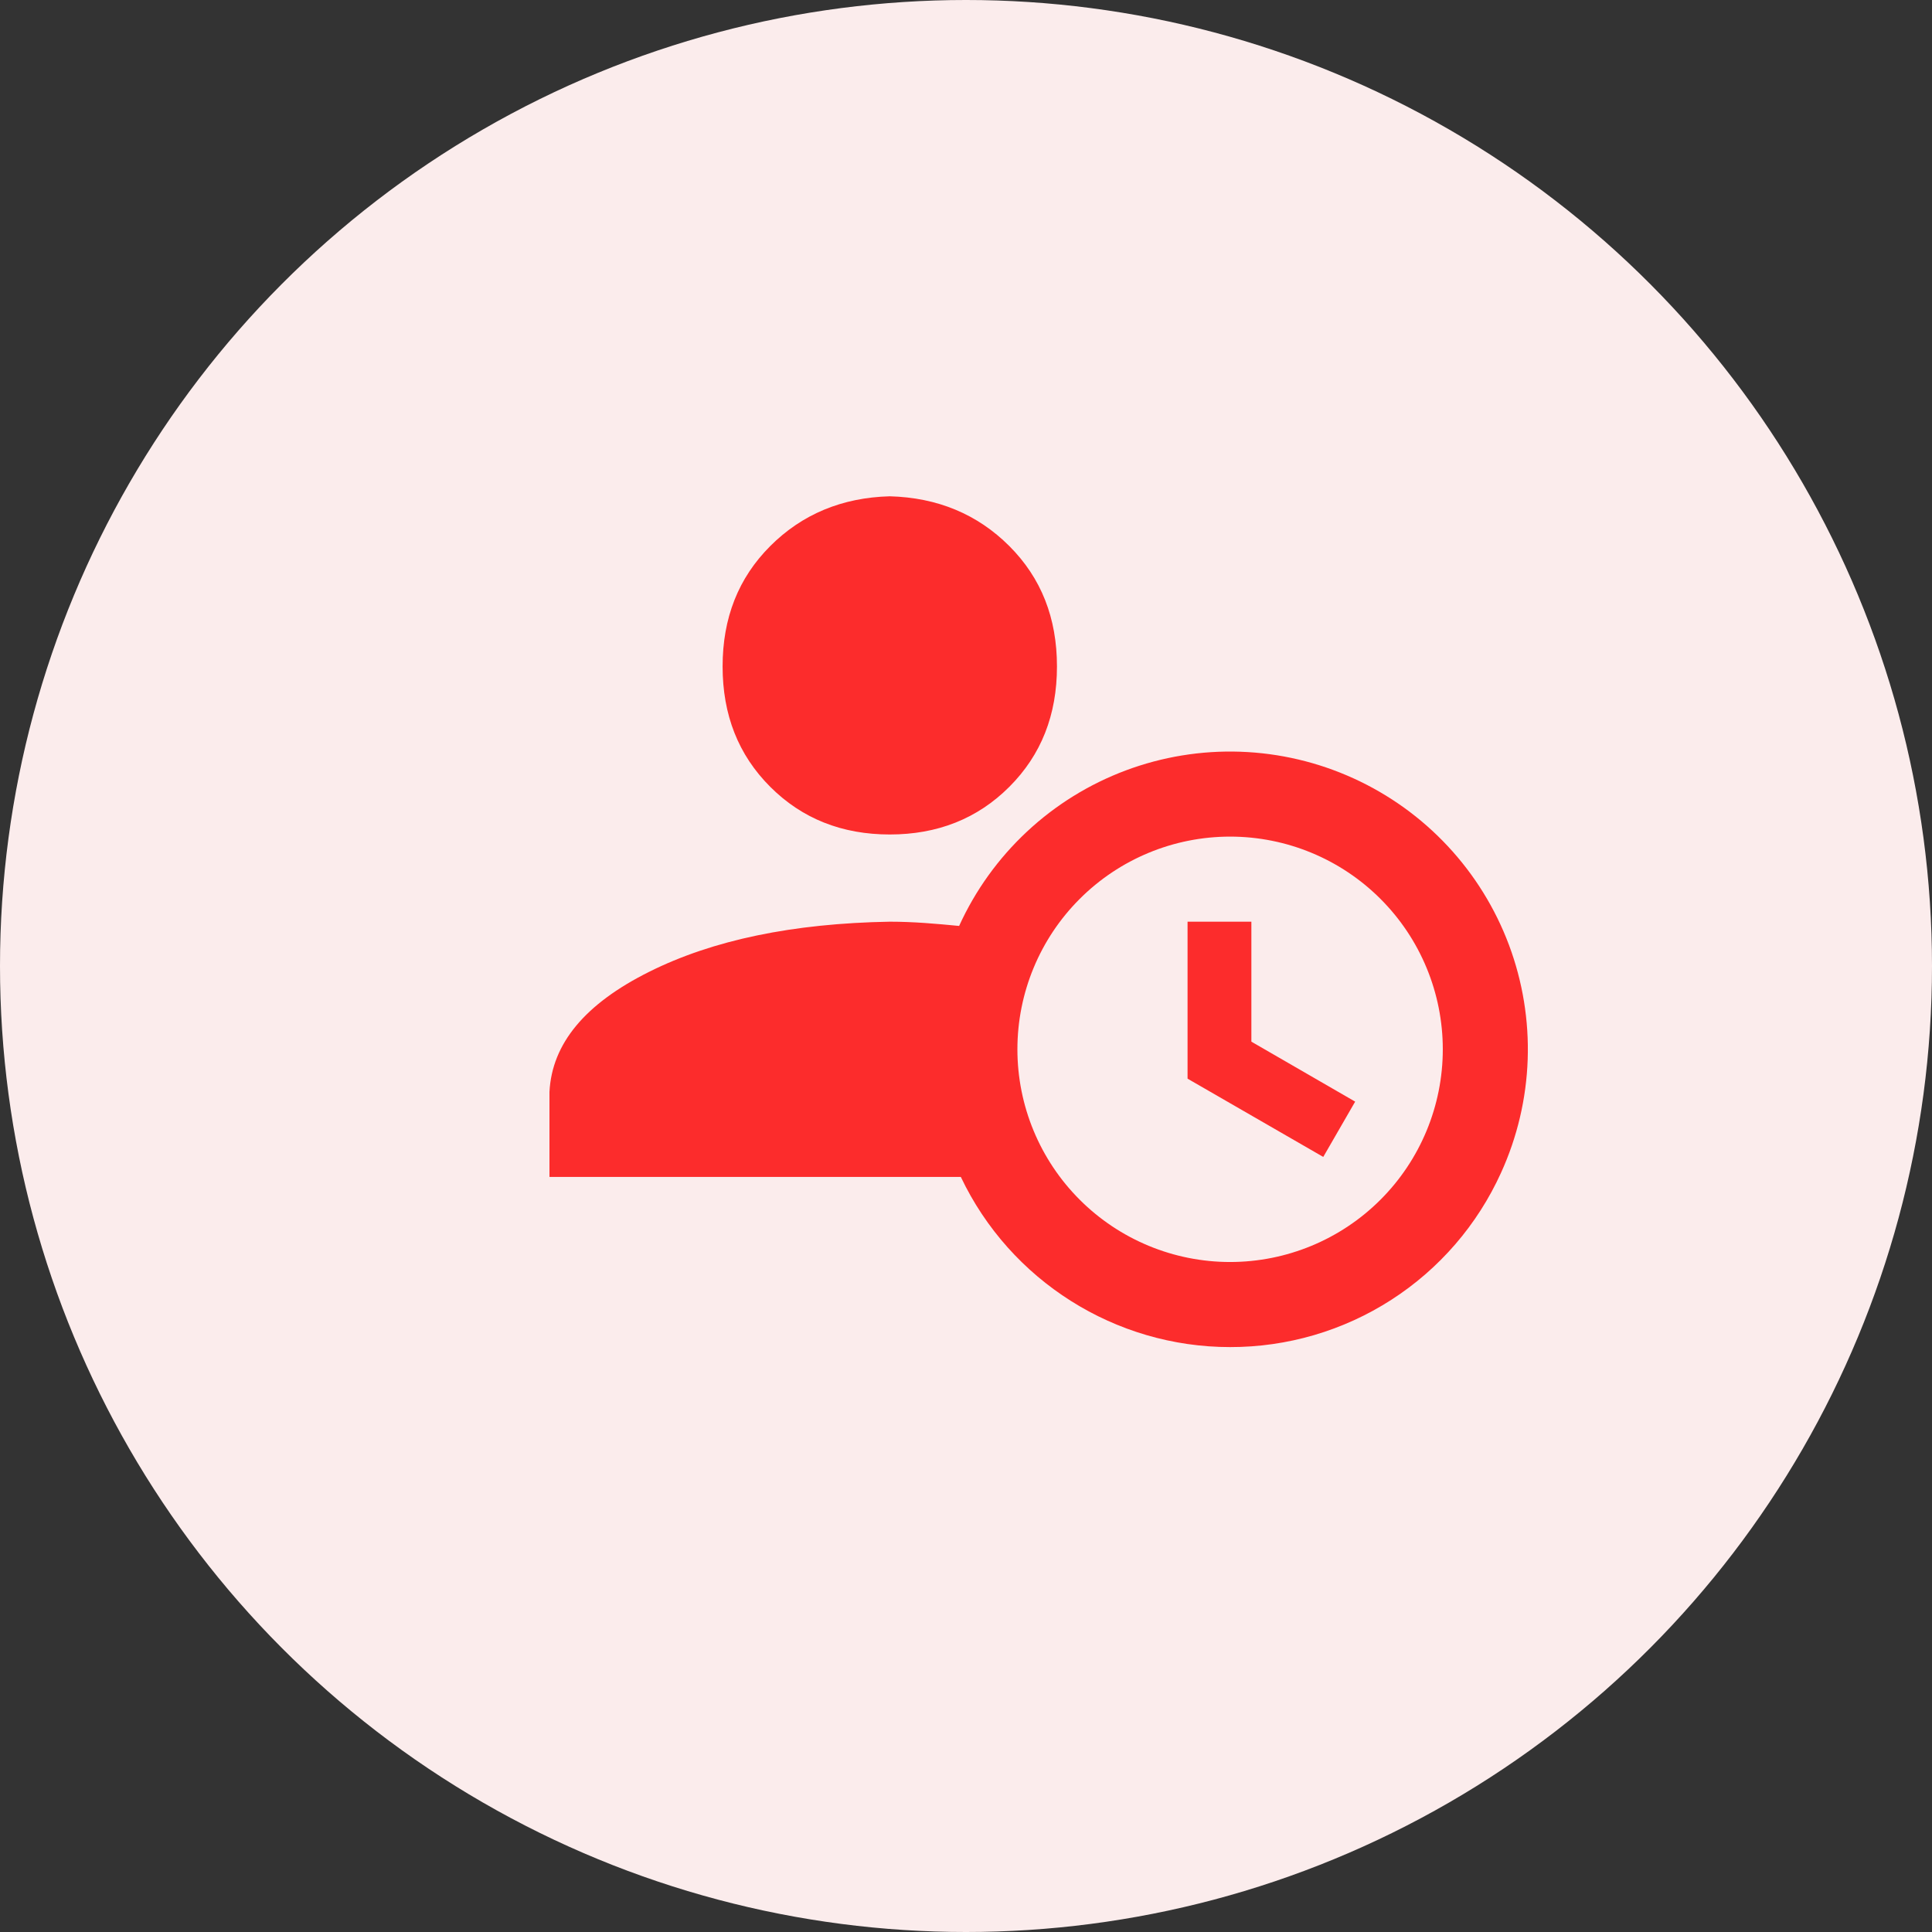 <svg width="109" height="109" viewBox="0 0 109 109" fill="none" xmlns="http://www.w3.org/2000/svg">
<rect x="0" y="0" width="109" height="109" fill="#333333" stroke="none"/>
<circle cx="54.5" cy="54.5" r="54.5" fill="#FBECEC"/>
<path d="M54.112 52.24C55.026 50.232 56.326 48.424 57.939 46.919C59.551 45.413 61.445 44.241 63.511 43.467C65.577 42.694 67.775 42.335 69.98 42.411C72.184 42.488 74.352 42.998 76.36 43.912C78.368 44.826 80.176 46.126 81.681 47.739C83.186 49.351 84.359 51.245 85.133 53.311C85.906 55.377 86.265 57.575 86.189 59.78C86.112 61.984 85.602 64.152 84.688 66.16C83.357 69.098 81.207 71.589 78.495 73.334C75.783 75.08 72.625 76.005 69.4 76C62.92 76 56.992 72.256 54.208 66.4H31V61.6C31.144 58.864 33.016 56.632 36.616 54.832C40.216 53.032 44.728 52.096 50.2 52C51.568 52 52.864 52.12 54.112 52.24M50.2 28C52.888 28.072 55.144 29.008 56.944 30.808C58.744 32.608 59.632 34.864 59.632 37.6C59.632 40.336 58.744 42.592 56.944 44.392C55.144 46.192 52.888 47.08 50.2 47.08C47.512 47.08 45.256 46.192 43.456 44.392C41.656 42.592 40.768 40.336 40.768 37.6C40.768 34.864 41.656 32.608 43.456 30.808C45.256 29.008 47.512 28.072 50.2 28ZM69.4 71.2C72.583 71.2 75.635 69.936 77.885 67.685C80.136 65.435 81.4 62.383 81.4 59.2C81.4 56.017 80.136 52.965 77.885 50.715C75.635 48.464 72.583 47.2 69.4 47.2C66.217 47.2 63.165 48.464 60.915 50.715C58.664 52.965 57.4 56.017 57.4 59.2C57.4 62.383 58.664 65.435 60.915 67.685C63.165 69.936 66.217 71.2 69.4 71.2ZM67 52H70.6V58.768L76.456 62.152L74.656 65.272L67 60.856V52Z" fill="#FD1010" fill-opacity="0.87"/>
</svg>
